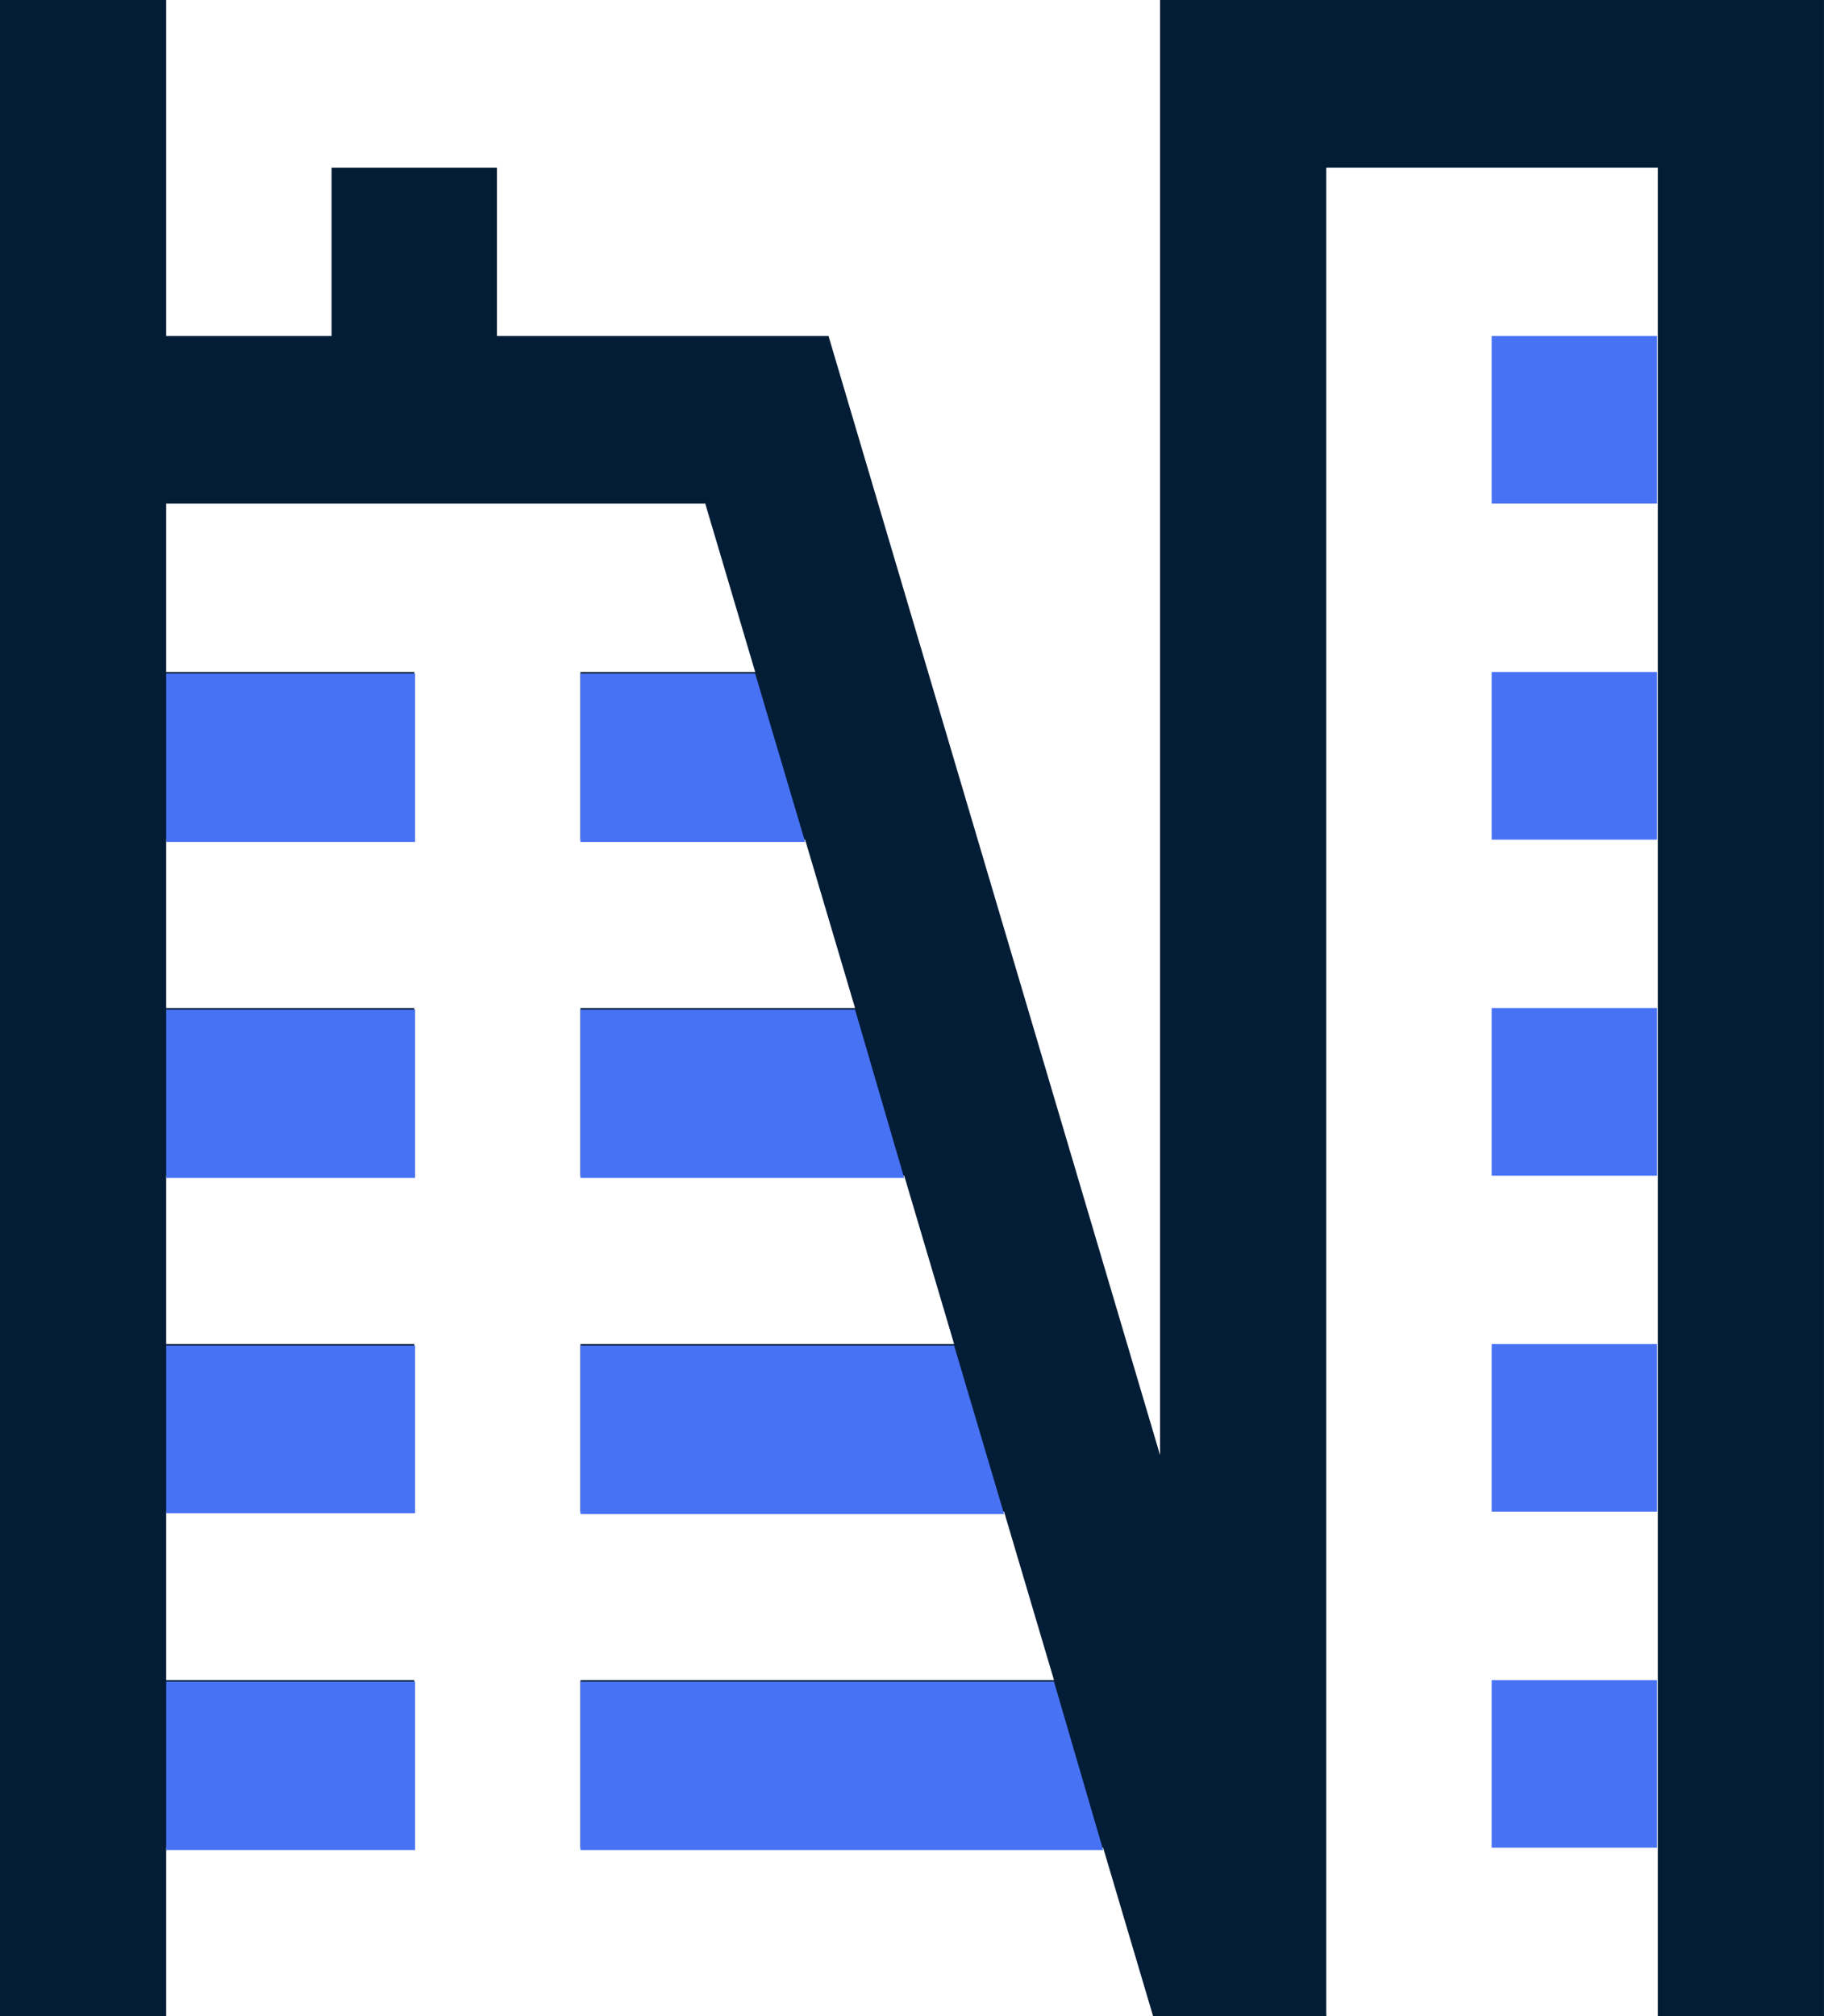 <svg width="95" height="105" viewBox="0 0 95 105" fill="none" xmlns="http://www.w3.org/2000/svg">
<path d="M43.152 17.5H25.883V8.729H17.269V17.5H8.655V0H0V105H8.655V96.229H21.576V87.5H8.655V78.729H21.576V70H8.655V61.229H21.576V52.5H8.655V43.729H21.576V35H8.655V26.229H36.732L39.333 35H30.231V43.729H41.933L44.534 52.5H30.231V61.229H47.094L49.694 70H30.231V78.729H52.295L54.895 87.5H30.231V96.229H57.455L60.056 105H69.076L43.152 17.5Z" fill="#041D36"/>
<path d="M21.618 35.078H8.656V43.849H21.618V35.078Z" fill="#4872F4"/>
<path d="M21.618 52.578H8.656V61.349H21.618V52.578Z" fill="#4872F4"/>
<path d="M21.618 70.078H8.656V78.808H21.618V70.078Z" fill="#4872F4"/>
<path d="M21.618 87.578H8.656V96.349H21.618V87.578Z" fill="#4872F4"/>
<path d="M41.933 43.849H30.23V35.078H39.332L41.933 43.849Z" fill="#4872F4"/>
<path d="M47.093 61.349H30.23V52.578H44.533L47.093 61.349Z" fill="#4872F4"/>
<path d="M52.294 78.849H30.23V70.078H49.694L52.294 78.849Z" fill="#4872F4"/>
<path d="M57.455 96.349H30.23V87.578H54.895L57.455 96.349Z" fill="#4872F4"/>
<path d="M86.306 87.5H77.691V96.229H86.306V87.5Z" fill="#4872F4"/>
<path d="M86.306 70H77.691V78.729H86.306V70Z" fill="#4872F4"/>
<path d="M86.306 52.5H77.691V61.229H86.306V52.5Z" fill="#4872F4"/>
<path d="M86.306 35H77.691V43.729H86.306V35Z" fill="#4872F4"/>
<path d="M86.306 17.5H77.691V26.229H86.306V17.5Z" fill="#4872F4"/>
<path d="M60.42 0V105H69.075V8.729H86.344V105H94.999V0H60.42Z" fill="#041D36"/>
</svg>

